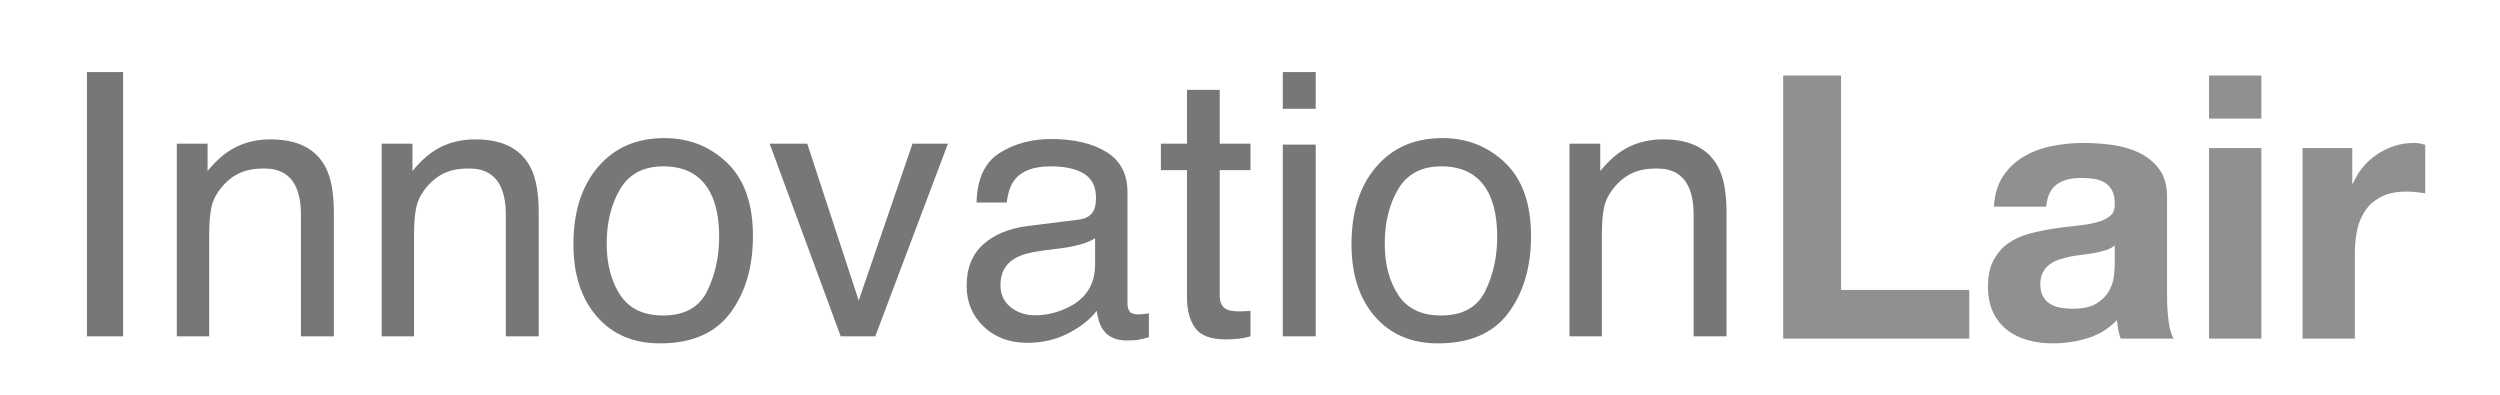 <?xml version="1.0"?>
<svg version="1.1" xmlns="http://www.w3.org/2000/svg" xmlns:xlink="http://www.w3.org/1999/xlink" width="380" height="60">
    <desc iVinci="yes" version="4.6" gridStep="10" showGrid="yes" snapToGrid="no" codePlatform="0"/>
    <g id="Layer1" name="Layer 1" opacity="1">
        <g id="Shape1">
            <desc shapeID="1" type="2" basicInfo-basicType="0" basicInfo-roundedRectRadius="12" basicInfo-polygonSides="6" basicInfo-starPoints="5" bounding="rect(-131.289,-28,262.577,56)" text="Innovation" font-familyName="Helvetica" font-pixelSize="56" font-bold="0" font-underline="0" font-alignment="0" strokeStyle="0" markerStart="0" markerEnd="0" shadowEnabled="0" shadowOffsetX="0" shadowOffsetY="2" shadowBlur="4" shadowOpacity="160" blurEnabled="0" blurRadius="4" transform="matrix(1,0,0,1,139,36)" pers-center="0,0" pers-size="0,0" pers-start="0,0" pers-end="0,0" locked="0" mesh="" flag=""/>
            <path id="shapePath1" d="M13.215,10.957 L18.711,10.957 L18.711,51.125 L13.215,51.125 L13.215,10.957 M26.875,21.84 L31.551,21.84 L31.551,25.996 C32.936,24.283 34.404,23.052 35.953,22.305 C37.503,21.557 39.225,21.184 41.121,21.184 C45.277,21.184 48.085,22.633 49.543,25.531 C50.345,27.117 50.746,29.387 50.746,32.34 L50.746,51.125 L45.742,51.125 L45.742,32.668 C45.742,30.881 45.478,29.441 44.949,28.348 C44.074,26.525 42.488,25.613 40.191,25.613 C39.025,25.613 38.068,25.732 37.32,25.969 C35.971,26.37 34.786,27.172 33.766,28.375 C32.945,29.341 32.412,30.339 32.166,31.369 C31.92,32.399 31.797,33.871 31.797,35.785 L31.797,51.125 L26.875,51.125 L26.875,21.84 M58.016,21.84 L62.691,21.84 L62.691,25.996 C64.077,24.283 65.544,23.052 67.094,22.305 C68.643,21.557 70.366,21.184 72.262,21.184 C76.418,21.184 79.225,22.633 80.684,25.531 C81.486,27.117 81.887,29.387 81.887,32.34 L81.887,51.125 L76.883,51.125 L76.883,32.668 C76.883,30.881 76.618,29.441 76.09,28.348 C75.215,26.525 73.629,25.613 71.332,25.613 C70.165,25.613 69.208,25.732 68.461,25.969 C67.112,26.37 65.927,27.172 64.906,28.375 C64.086,29.341 63.553,30.339 63.307,31.369 C63.06,32.399 62.938,33.871 62.938,35.785 L62.938,51.125 L58.016,51.125 L58.016,21.84 M107.49,44.248 C108.702,41.778 109.309,39.03 109.309,36.004 C109.309,33.27 108.871,31.046 107.996,29.332 C106.611,26.634 104.223,25.285 100.832,25.285 C97.824,25.285 95.637,26.434 94.269,28.73 C92.902,31.027 92.219,33.798 92.219,37.043 C92.219,40.16 92.902,42.758 94.269,44.836 C95.637,46.914 97.806,47.953 100.777,47.953 C104.04,47.953 106.278,46.718 107.49,44.248 M110.539,24.766 C113.146,27.281 114.449,30.982 114.449,35.867 C114.449,40.589 113.301,44.49 111.004,47.57 C108.707,50.651 105.143,52.191 100.312,52.191 C96.284,52.191 93.085,50.829 90.715,48.103 C88.345,45.378 87.16,41.719 87.16,37.125 C87.16,32.203 88.409,28.284 90.906,25.367 C93.404,22.451 96.758,20.992 100.969,20.992 C104.742,20.992 107.932,22.25 110.539,24.766 M122.703,21.84 L130.523,45.684 L138.699,21.84 L144.086,21.84 L133.039,51.125 L127.789,51.125 L116.988,21.84 L122.703,21.84 M153.629,46.695 C154.668,47.516 155.898,47.926 157.32,47.926 C159.052,47.926 160.729,47.525 162.352,46.723 C165.086,45.392 166.453,43.214 166.453,40.188 L166.453,36.223 C165.852,36.605 165.077,36.925 164.129,37.18 C163.181,37.435 162.251,37.617 161.34,37.727 L158.359,38.109 C156.573,38.346 155.233,38.72 154.34,39.23 C152.827,40.087 152.07,41.454 152.07,43.332 C152.07,44.754 152.59,45.875 153.629,46.695 M163.992,33.379 C165.122,33.233 165.879,32.759 166.262,31.957 C166.48,31.52 166.59,30.891 166.59,30.07 C166.59,28.393 165.993,27.176 164.799,26.42 C163.605,25.663 161.896,25.285 159.672,25.285 C157.102,25.285 155.279,25.978 154.203,27.363 C153.602,28.129 153.21,29.268 153.027,30.781 L148.434,30.781 C148.525,27.172 149.696,24.661 151.947,23.248 C154.199,21.835 156.81,21.129 159.781,21.129 C163.227,21.129 166.025,21.785 168.176,23.098 C170.309,24.41 171.375,26.452 171.375,29.223 L171.375,46.094 C171.375,46.604 171.48,47.014 171.689,47.324 C171.899,47.634 172.341,47.789 173.016,47.789 C173.234,47.789 173.48,47.775 173.754,47.748 C174.027,47.721 174.319,47.68 174.629,47.625 L174.629,51.262 C173.863,51.48 173.28,51.617 172.879,51.672 C172.478,51.727 171.931,51.754 171.238,51.754 C169.543,51.754 168.312,51.152 167.547,49.949 C167.146,49.311 166.863,48.409 166.699,47.242 C165.697,48.555 164.257,49.694 162.379,50.66 C160.501,51.626 158.432,52.109 156.172,52.109 C153.456,52.109 151.236,51.285 149.514,49.635 C147.791,47.985 146.93,45.921 146.93,43.441 C146.93,40.725 147.777,38.62 149.473,37.125 C151.168,35.63 153.392,34.71 156.145,34.363 L163.992,33.379 M180.422,13.664 L185.398,13.664 L185.398,21.84 L190.074,21.84 L190.074,25.859 L185.398,25.859 L185.398,44.973 C185.398,45.993 185.745,46.677 186.438,47.023 C186.82,47.224 187.458,47.324 188.352,47.324 C188.589,47.324 188.844,47.32 189.117,47.31 C189.391,47.301 189.71,47.279 190.074,47.242 L190.074,51.125 C189.509,51.289 188.921,51.408 188.311,51.48 C187.7,51.553 187.039,51.59 186.328,51.59 C184.031,51.59 182.473,51.002 181.652,49.826 C180.832,48.65 180.422,47.124 180.422,45.246 L180.422,25.859 L176.457,25.859 L176.457,21.84 L180.422,21.84 L180.422,13.664 M194.984,21.977 L199.988,21.977 L199.988,51.125 L194.984,51.125 L194.984,21.977 M194.984,10.957 L199.988,10.957 L199.988,16.535 L194.984,16.535 L194.984,10.957 M225.756,44.248 C226.968,41.778 227.574,39.03 227.574,36.004 C227.574,33.27 227.137,31.046 226.262,29.332 C224.876,26.634 222.488,25.285 219.098,25.285 C216.09,25.285 213.902,26.434 212.535,28.73 C211.168,31.027 210.484,33.798 210.484,37.043 C210.484,40.16 211.168,42.758 212.535,44.836 C213.902,46.914 216.072,47.953 219.043,47.953 C222.306,47.953 224.544,46.718 225.756,44.248 M228.805,24.766 C231.411,27.281 232.715,30.982 232.715,35.867 C232.715,40.589 231.566,44.49 229.27,47.57 C226.973,50.651 223.409,52.191 218.578,52.191 C214.549,52.191 211.35,50.829 208.98,48.103 C206.611,45.378 205.426,41.719 205.426,37.125 C205.426,32.203 206.674,28.284 209.172,25.367 C211.669,22.451 215.023,20.992 219.234,20.992 C223.008,20.992 226.198,22.25 228.805,24.766 M238.562,21.84 L243.238,21.84 L243.238,25.996 C244.624,24.283 246.091,23.052 247.641,22.305 C249.19,21.557 250.913,21.184 252.809,21.184 C256.965,21.184 259.772,22.633 261.23,25.531 C262.033,27.117 262.434,29.387 262.434,32.34 L262.434,51.125 L257.43,51.125 L257.43,32.668 C257.43,30.881 257.165,29.441 256.637,28.348 C255.762,26.525 254.176,25.613 251.879,25.613 C250.712,25.613 249.755,25.732 249.008,25.969 C247.659,26.37 246.474,27.172 245.453,28.375 C244.633,29.341 244.1,30.339 243.854,31.369 C243.607,32.399 243.484,33.871 243.484,35.785 L243.484,51.125 L238.562,51.125 L238.562,21.84 Z" style="stroke:none;fill-rule:nonzero;fill:#777777;fill-opacity:1;"/>
        </g>
        <g id="Shape2">
            <desc shapeID="2" type="2" basicInfo-basicType="0" basicInfo-roundedRectRadius="12" basicInfo-polygonSides="6" basicInfo-starPoints="5" bounding="rect(-55.047,-28,110.094,56)" text="Lair" font-familyName="Helvetica Neue" font-pixelSize="56" font-bold="1" font-underline="0" font-alignment="0" strokeStyle="0" markerStart="0" markerEnd="0" shadowEnabled="0" shadowOffsetX="0" shadowOffsetY="2" shadowBlur="4" shadowOpacity="160" blurEnabled="0" blurRadius="4" transform="matrix(1,0,0,1,322.229,30.854)" pers-center="0,0" pers-size="0,0" pers-start="0,0" pers-end="0,0" locked="0" mesh="" flag=""/>
            <path id="shapePath2" d="M271.046,11.479 L271.046,51.463 L299.326,51.463 L299.326,44.071 L279.838,44.071 L279.838,11.479 L271.046,11.479 M303.073,31.415 C303.185,29.549 303.652,27.999 304.473,26.767 C305.294,25.535 306.34,24.546 307.609,23.799 C308.879,23.053 310.306,22.521 311.893,22.203 C313.48,21.886 315.076,21.727 316.681,21.727 C318.137,21.727 319.612,21.83 321.105,22.035 C322.599,22.241 323.961,22.642 325.193,23.239 C326.425,23.837 327.433,24.667 328.217,25.731 C329.001,26.795 329.393,28.205 329.393,29.959 L329.393,45.023 C329.393,46.33 329.468,47.581 329.617,48.775 C329.767,49.97 330.028,50.866 330.401,51.463 L322.337,51.463 C322.188,51.015 322.066,50.558 321.973,50.091 C321.88,49.625 321.814,49.149 321.777,48.663 C320.508,49.97 319.014,50.885 317.297,51.407 C315.58,51.93 313.825,52.191 312.033,52.191 C310.652,52.191 309.364,52.023 308.169,51.687 C306.974,51.351 305.929,50.829 305.033,50.119 C304.137,49.41 303.437,48.514 302.933,47.431 C302.429,46.349 302.177,45.061 302.177,43.567 C302.177,41.925 302.466,40.571 303.045,39.507 C303.624,38.443 304.37,37.594 305.285,36.959 C306.2,36.325 307.245,35.849 308.421,35.531 C309.597,35.214 310.783,34.962 311.977,34.775 C313.172,34.589 314.348,34.439 315.505,34.327 C316.663,34.215 317.689,34.047 318.585,33.823 C319.481,33.599 320.19,33.273 320.713,32.843 C321.236,32.414 321.478,31.789 321.441,30.967 C321.441,30.109 321.301,29.427 321.021,28.923 C320.741,28.419 320.368,28.027 319.901,27.747 C319.435,27.467 318.893,27.281 318.277,27.187 C317.661,27.094 316.999,27.047 316.289,27.047 C314.721,27.047 313.489,27.383 312.593,28.055 C311.697,28.727 311.174,29.847 311.025,31.415 L303.073,31.415 M321.441,37.295 C321.105,37.594 320.685,37.827 320.181,37.995 C319.677,38.163 319.136,38.303 318.557,38.415 C317.978,38.527 317.372,38.621 316.737,38.695 C316.103,38.77 315.468,38.863 314.833,38.975 C314.236,39.087 313.648,39.237 313.069,39.423 C312.491,39.61 311.987,39.862 311.557,40.179 C311.128,40.497 310.783,40.898 310.521,41.383 C310.26,41.869 310.129,42.485 310.129,43.231 C310.129,43.941 310.26,44.538 310.521,45.023 C310.783,45.509 311.137,45.891 311.585,46.171 C312.033,46.451 312.556,46.647 313.153,46.759 C313.75,46.871 314.366,46.927 315.001,46.927 C316.569,46.927 317.783,46.666 318.641,46.143 C319.5,45.621 320.134,44.995 320.545,44.267 C320.956,43.539 321.208,42.802 321.301,42.055 C321.395,41.309 321.441,40.711 321.441,40.263 L321.441,37.295 M343.726,18.031 L343.726,11.479 L335.774,11.479 L335.774,18.031 L343.726,18.031 M335.774,22.511 L335.774,51.463 L343.726,51.463 L343.726,22.511 L335.774,22.511 M349.987,22.511 L349.987,51.463 L357.939,51.463 L357.939,38.415 C357.939,37.109 358.07,35.895 358.331,34.775 C358.593,33.655 359.031,32.675 359.647,31.835 C360.263,30.995 361.075,30.333 362.083,29.847 C363.091,29.362 364.323,29.119 365.779,29.119 C366.265,29.119 366.769,29.147 367.291,29.203 C367.814,29.259 368.262,29.325 368.635,29.399 L368.635,22.007 C368.001,21.821 367.422,21.727 366.899,21.727 C365.891,21.727 364.921,21.877 363.987,22.175 C363.054,22.474 362.177,22.894 361.355,23.435 C360.534,23.977 359.806,24.63 359.171,25.395 C358.537,26.161 358.033,26.991 357.659,27.887 L357.547,27.887 L357.547,22.511 L349.987,22.511 Z" style="stroke:none;fill-rule:nonzero;fill:#909090;fill-opacity:1;"/>
        </g>
    </g>
</svg>
